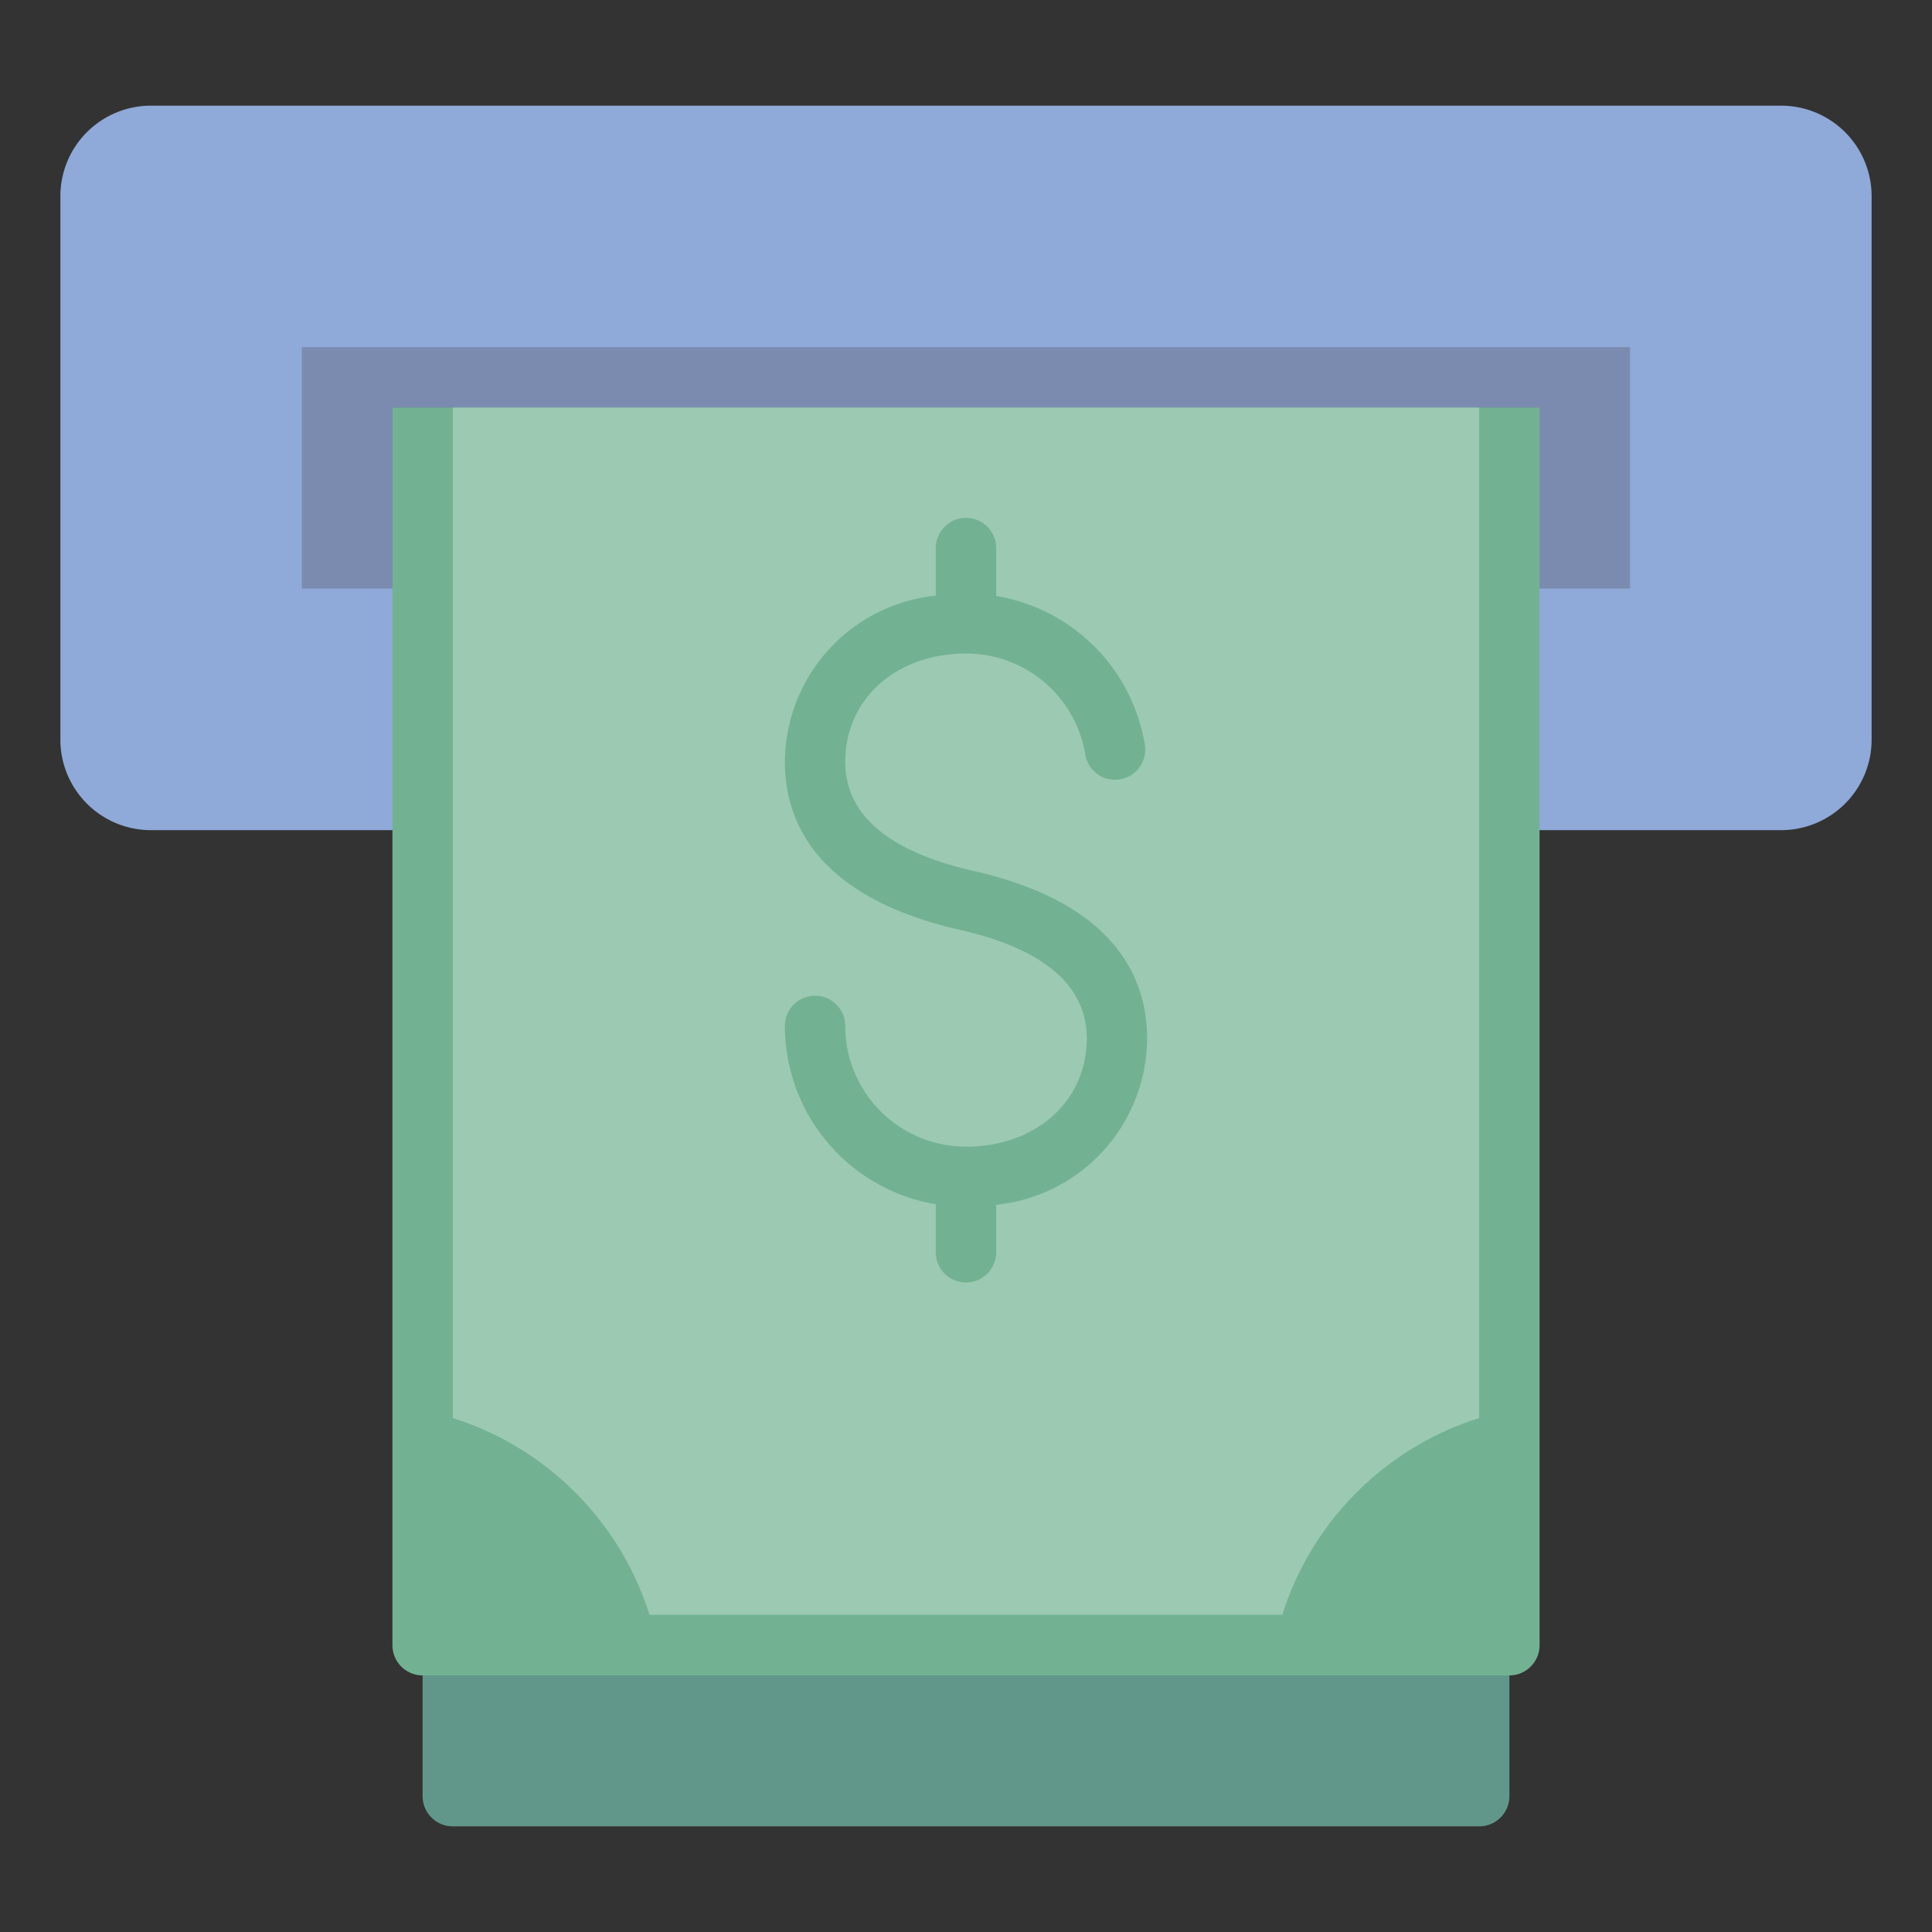 <svg xmlns="http://www.w3.org/2000/svg" viewBox="0 0 64 64" aria-labelledby="title"
aria-describedby="desc" role="img" xmlns:xlink="http://www.w3.org/1999/xlink">
  <rect x="0" y="0" width="64" height="64" fill="#333333" stroke="none"/>
  <title>Cash Dispenser</title>
  <desc>A flat styled icon from Orion Icon Library.</desc>
  <path data-name="layer3"
  d="M14 27.5H5a3 3 0 0 1-3-3v-18a3 3 0 0 1 3-3h54a3 3 0 0 1 3 3v18a3 3 0 0 1-3 3h-9"
  fill="#8fa9d8"></path>
  <path data-name="layer2" fill="#7b8baf" d="M14 19.496h-4V11.5h43.998v7.996h-3.996"></path>
  <path data-name="opacity" fill="#000064" opacity=".15" d="M12.998 13.5h37.998v5.996H12.998z"></path>
  <path data-name="layer1" d="M49 53.5a1 1 0 0 0-1 1H16a1 1 0 0 0-2 0v5a1 1 0 0 0 1 1h34a1 1 0 0 0 1-1v-5a1 1 0 0 0-1-1z"
  fill="#72b292"></path>
  <path data-name="opacity" d="M49 53.5a1 1 0 0 0-1 1H16a1 1 0 0 0-2 0v5a1 1 0 0 0 1 1h34a1 1 0 0 0 1-1v-5a1 1 0 0 0-1-1z"
  fill="#000064" opacity=".15"></path>
  <path data-name="layer1" d="M15 13.5h-2v41a1 1 0 0 0 1 1h36a1 1 0 0 0 1-1v-41h-2"
  fill="#72b292"></path>
  <path data-name="opacity" d="M21.516 53.492h20.962A9.985 9.985 0 0 1 49 46.975V13.5H15v33.475a9.987 9.987 0 0 1 6.516 6.517z"
  fill="#fff" opacity=".3"></path>
  <path data-name="layer1" d="M38 34.4c0-1.94-1-4.48-5.78-5.557-2.8-.642-4.22-1.857-4.22-3.609 0-2.077 1.682-3.584 4-3.584a3.989 3.989 0 0 1 3.948 3.332 1 1 0 1 0 1.972-.332A5.976 5.976 0 0 0 33 19.743v-1.589a1 1 0 0 0-2 0v1.577a5.567 5.567 0 0 0-5 5.507c0 1.932 1 4.465 5.777 5.56C34.576 31.43 36 32.643 36 34.4c0 2.077-1.682 3.584-4 3.584a4 4 0 0 1-4-4 1 1 0 0 0-2 0 6 6 0 0 0 5 5.91v1.59a1 1 0 0 0 2 0v-1.573a5.567 5.567 0 0 0 5-5.511z"
  fill="#72b292"></path>
</svg>
